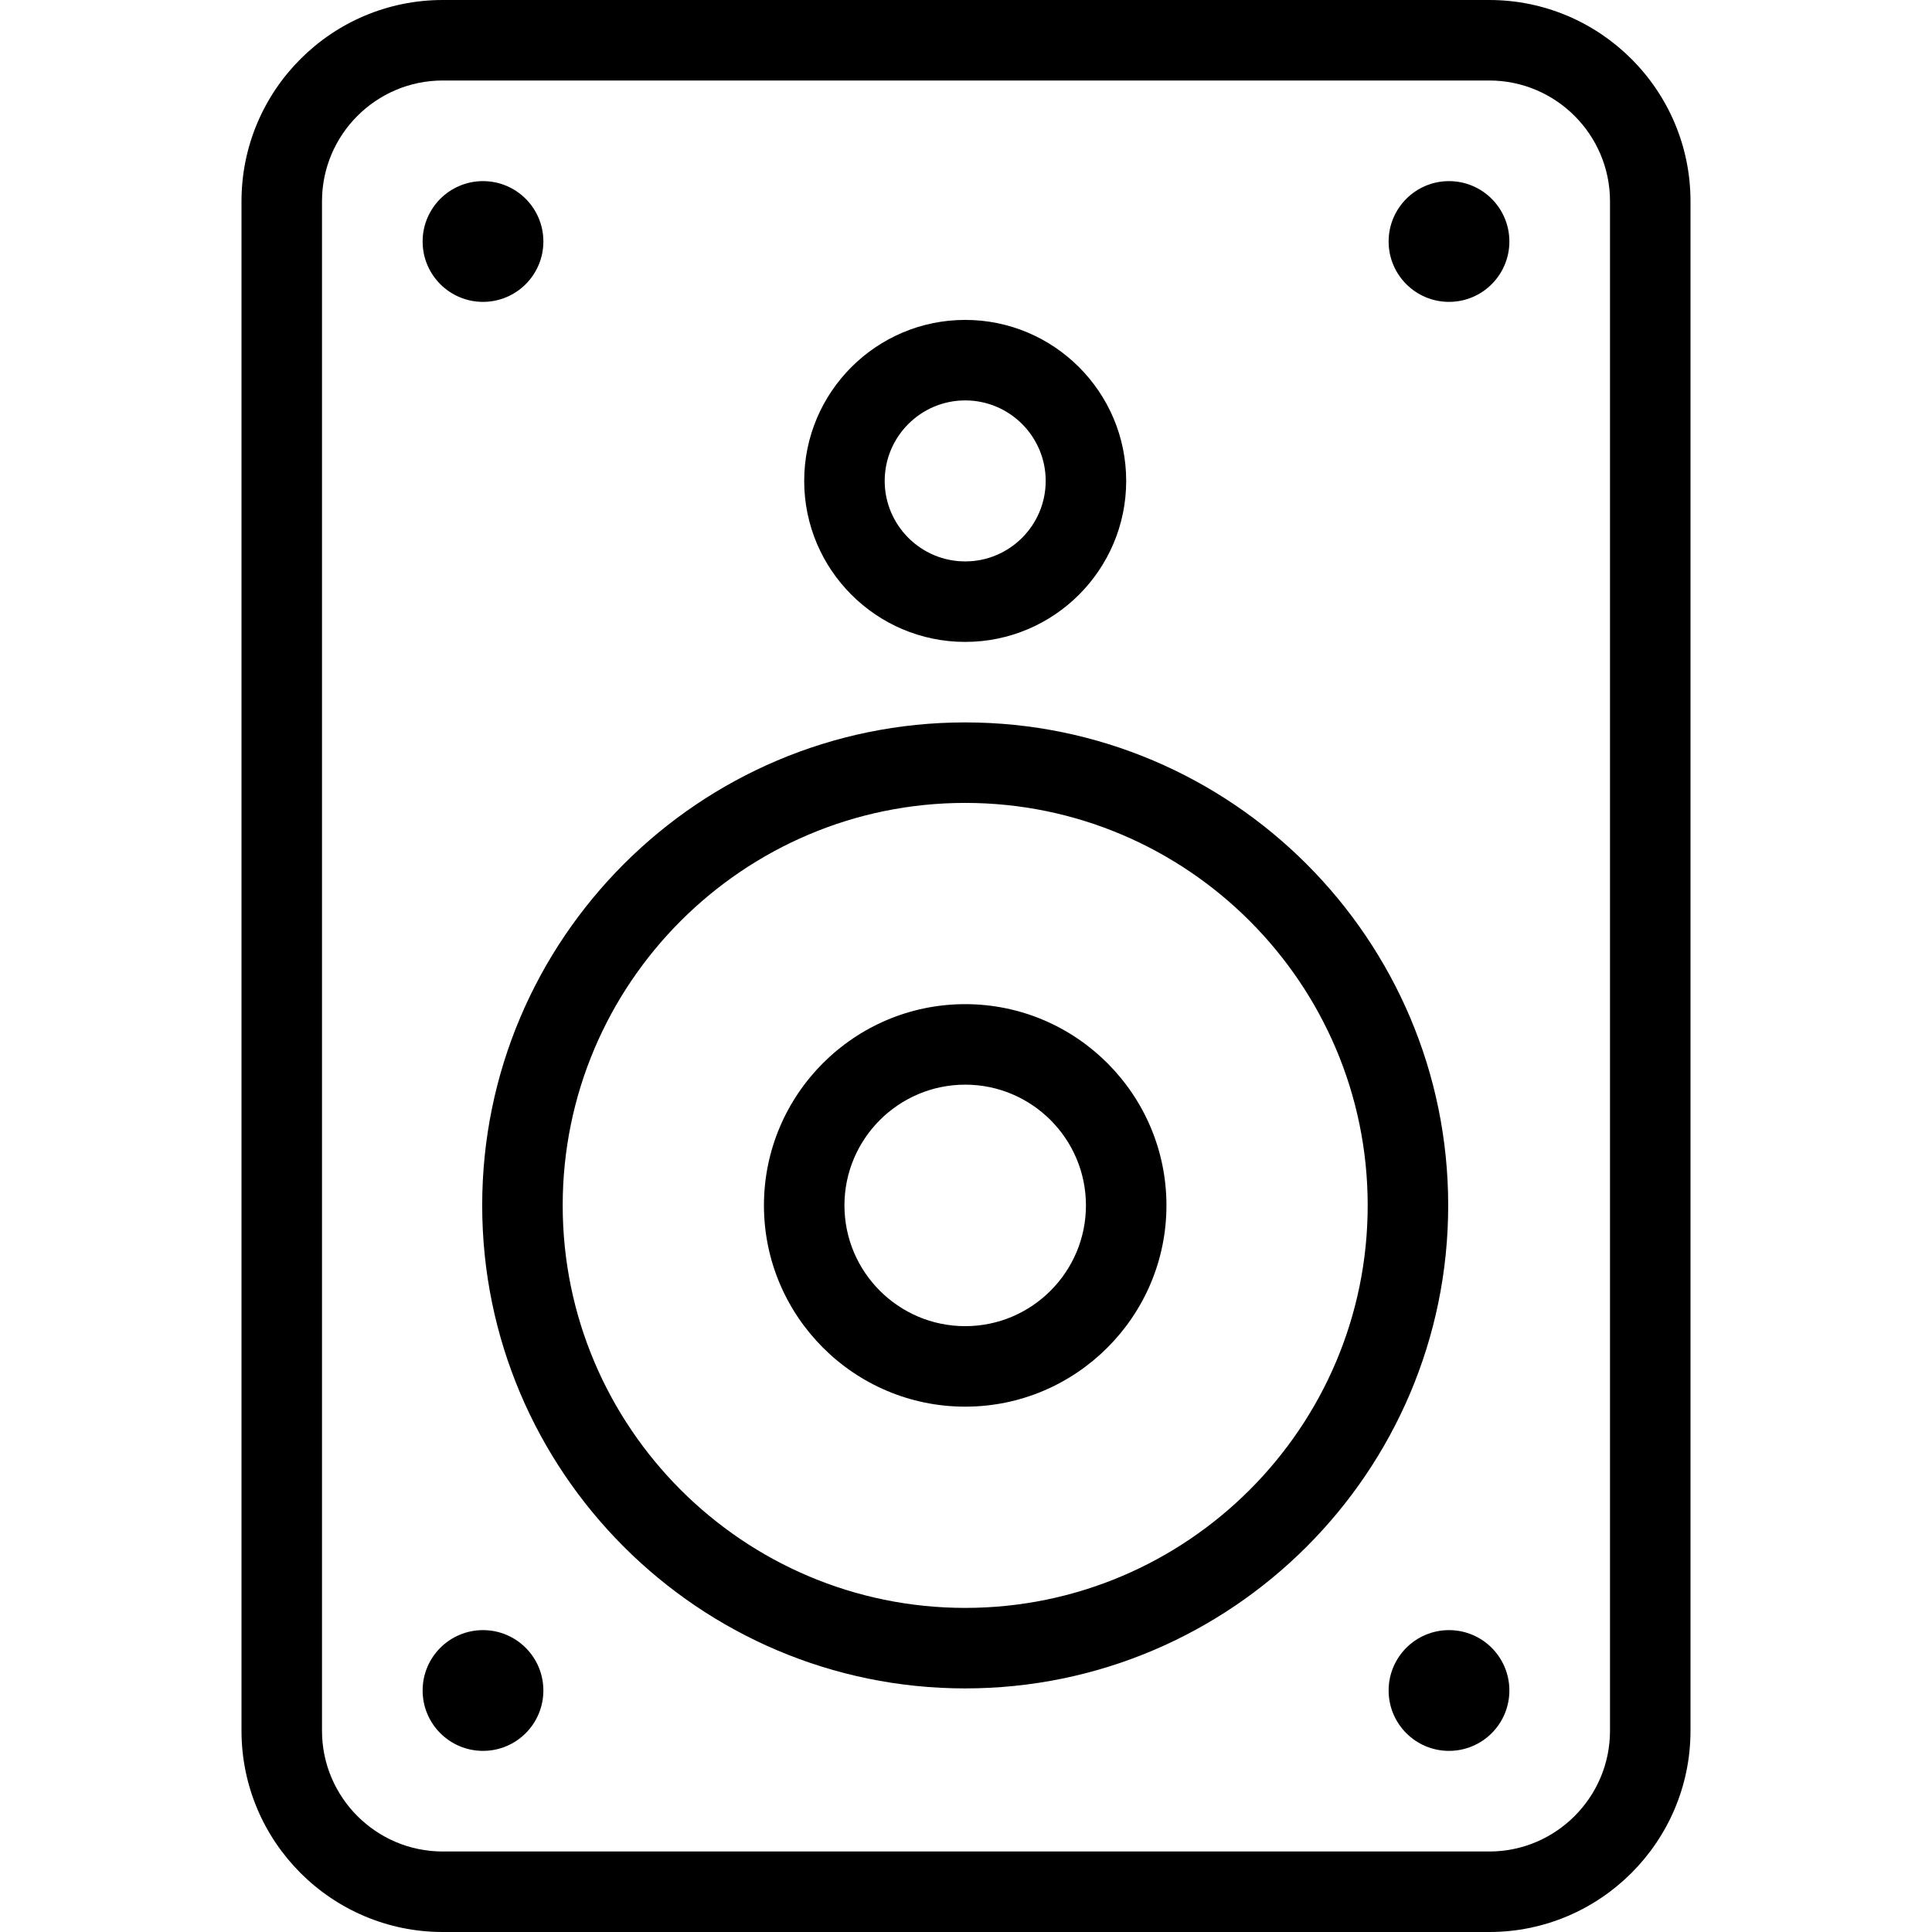 <?xml version="1.0" encoding="utf-8"?>
<!-- Generator: Adobe Illustrator 22.1.0, SVG Export Plug-In . SVG Version: 6.00 Build 0)  -->
<svg version="1.1" id="Layer_1" xmlns="http://www.w3.org/2000/svg" xmlns:xlink="http://www.w3.org/1999/xlink" x="0px" y="0px"
	 viewBox="0 0 24 24" style="enable-background:new 0 0 24 24;" xml:space="preserve">
<g>
	<title>speakers</title>
	<path d="M11.99,7.974c-1.103,0-2-0.897-2-2s0.897-2,2-2s2,0.897,2,2S13.093,7.974,11.99,7.974z M11.99,4.974c-0.551,0-1,0.449-1,1
		s0.449,1,1,1c0.552,0,1-0.449,1-1S12.542,4.974,11.99,4.974z"/>
	<path d="M11.99,20.974c-3.308,0-6-2.692-6-6c0-3.308,2.692-6,6-6s6,2.692,6,6C17.99,18.282,15.298,20.974,11.99,20.974z
		 M11.99,9.974c-2.757,0-5,2.243-5,5s2.243,5,5,5c2.757,0,5-2.243,5-5S14.747,9.974,11.99,9.974z"/>
	<path d="M11.99,17.474c-1.379,0-2.5-1.122-2.5-2.5s1.121-2.5,2.5-2.5c1.378,0,2.5,1.122,2.5,2.5S13.368,17.474,11.99,17.474z
		 M11.99,13.474c-0.827,0-1.5,0.673-1.5,1.5s0.673,1.5,1.5,1.5s1.5-0.673,1.5-1.5S12.817,13.474,11.99,13.474z"/>
	<circle cx="6" cy="3" r="0.75"/>
	<circle cx="18" cy="3" r="0.75"/>
	<circle cx="18" cy="21" r="0.75"/>
	<circle cx="6" cy="21" r="0.75"/>
	<path d="M5.5,24C4.121,24,3,22.878,3,21.5v-19C3,1.121,4.121,0,5.5,0h13C19.878,0,21,1.121,21,2.5v19c0,1.378-1.122,2.5-2.5,2.5
		H5.5z M5.5,1C4.673,1,4,1.673,4,2.5v19C4,22.327,4.673,23,5.5,23h13c0.827,0,1.5-0.673,1.5-1.5v-19C20,1.673,19.327,1,18.5,1H5.5z"
		/>
</g>
</svg>
